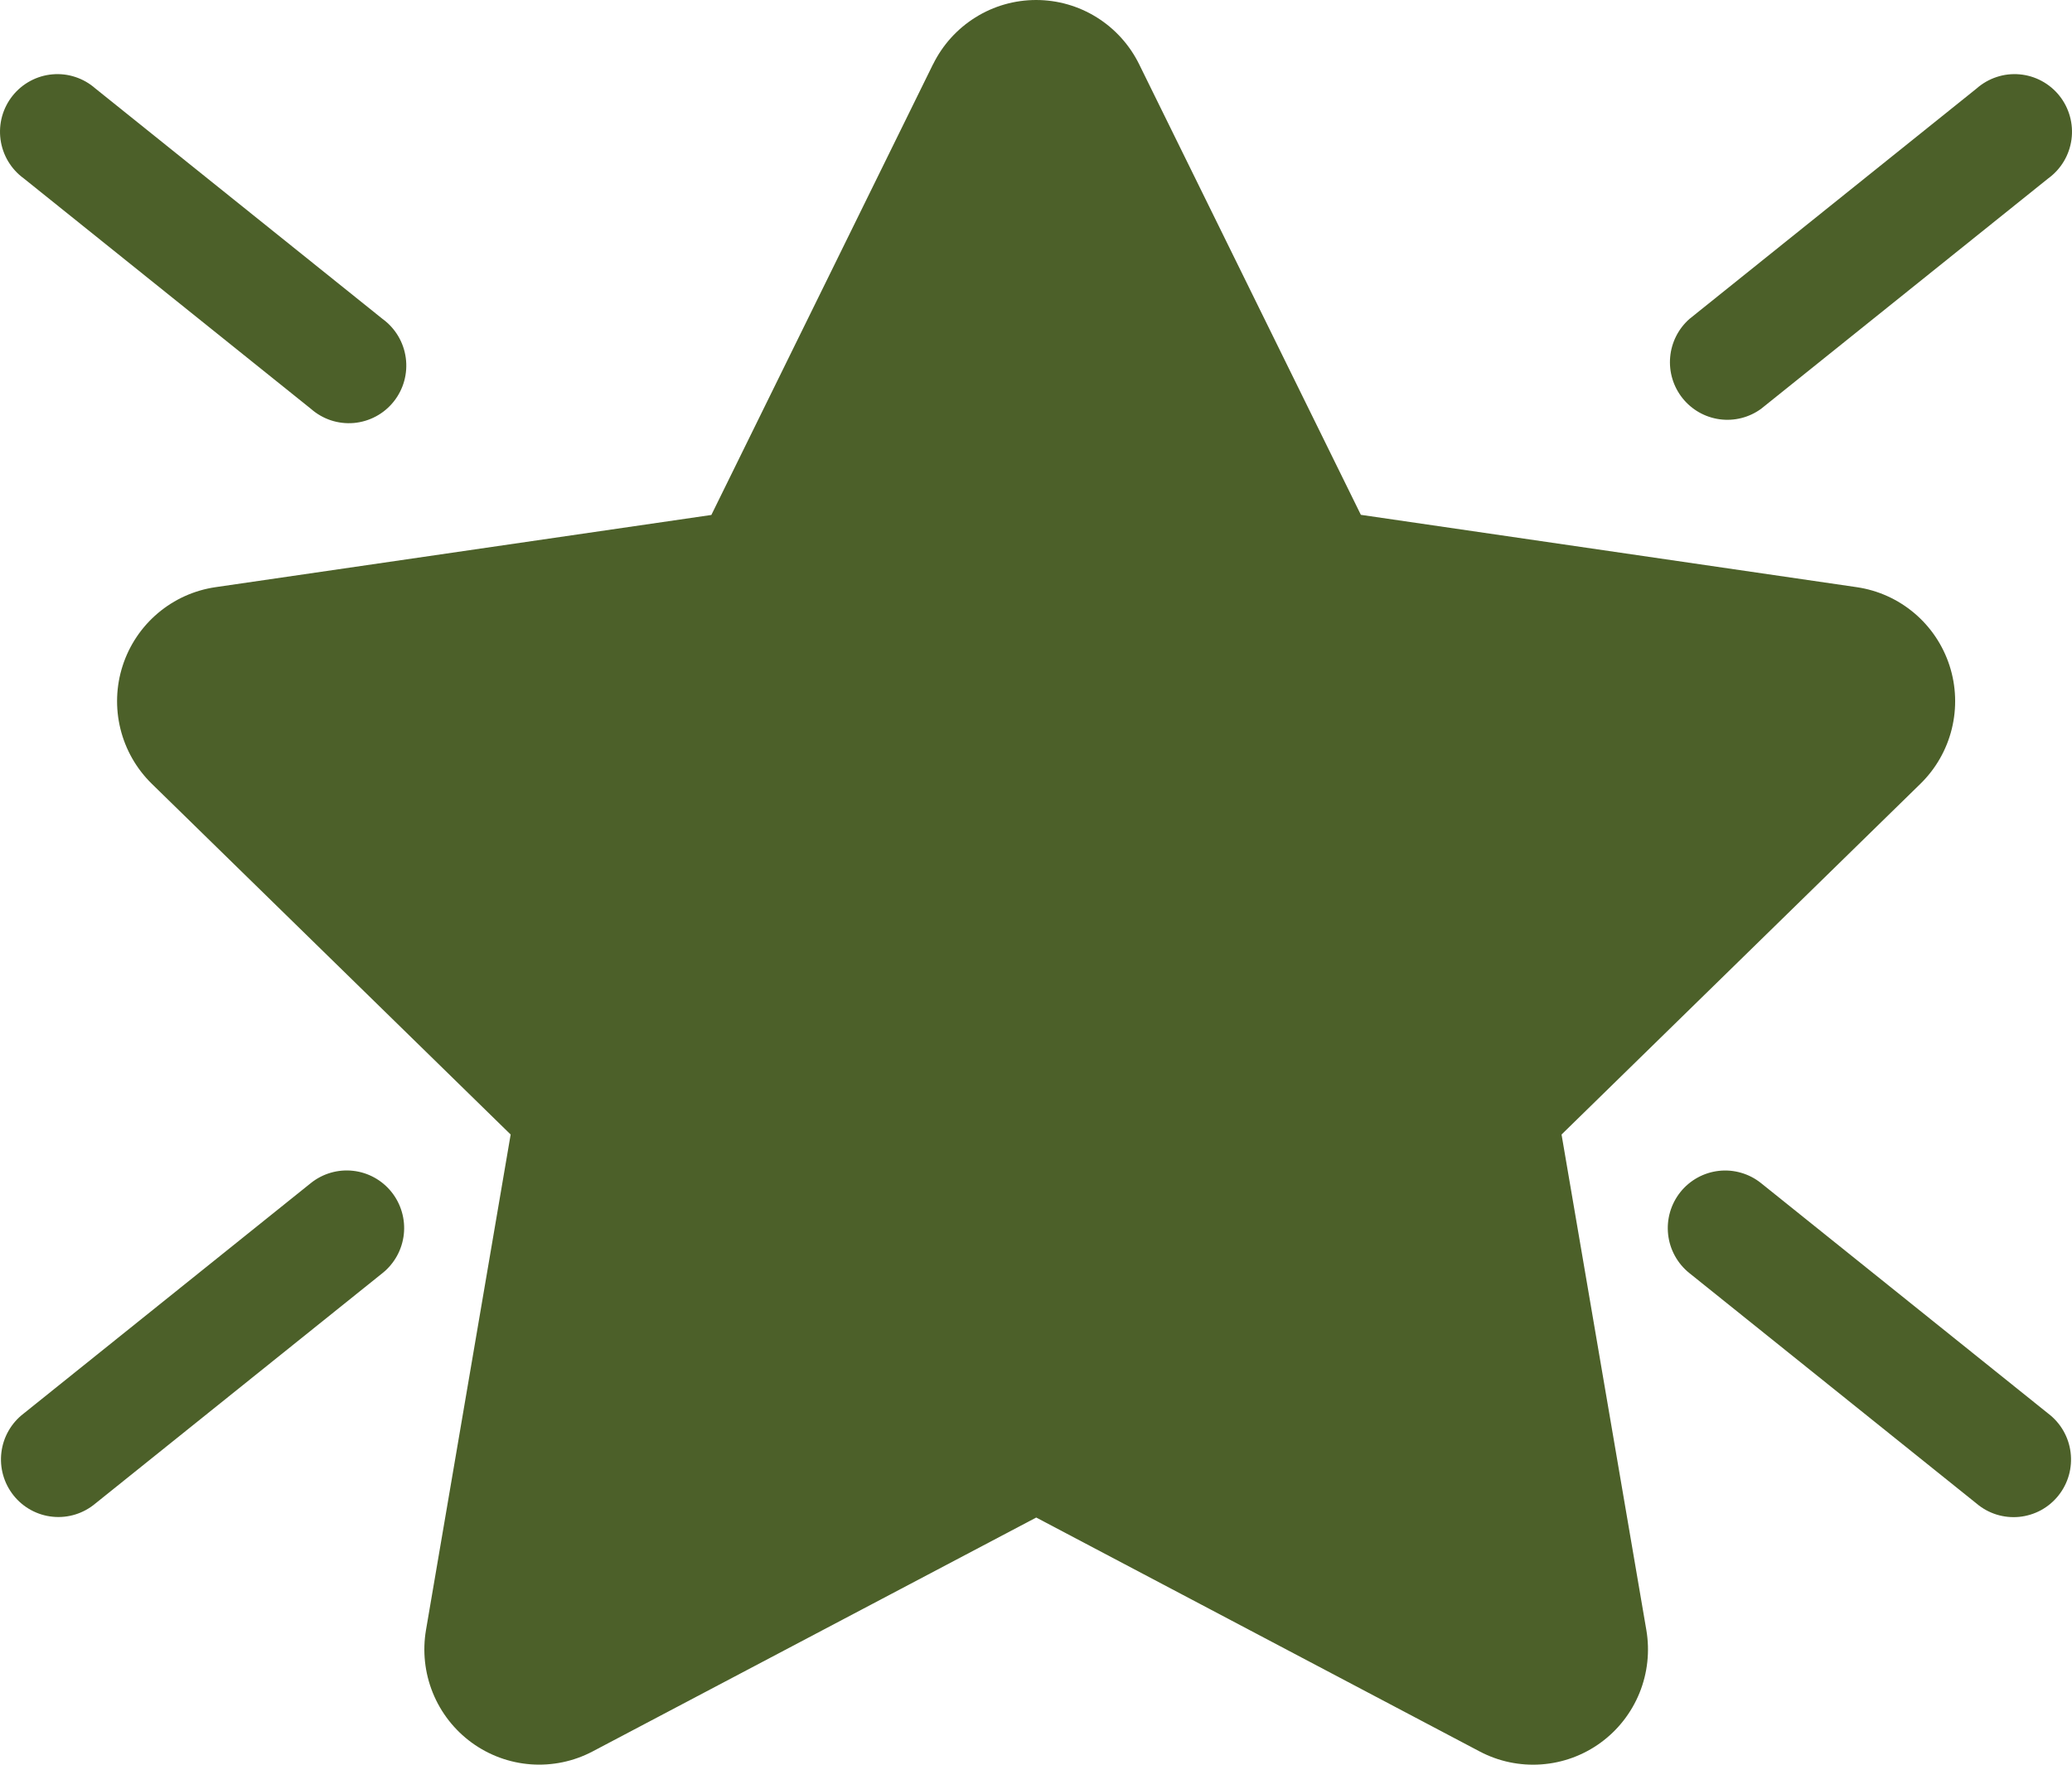 <svg width="81" height="69" viewBox="0 0 81 69" fill="none" xmlns="http://www.w3.org/2000/svg">
<path d="M36.476 2.514C36.847 1.759 37.421 1.124 38.133 0.68C38.844 0.235 39.666 0 40.505 0C41.343 0 42.165 0.235 42.877 0.68C43.588 1.124 44.162 1.759 44.533 2.514L53.2 20.13L72.587 22.959C73.416 23.08 74.195 23.432 74.836 23.974C75.477 24.516 75.954 25.227 76.213 26.027C76.472 26.826 76.502 27.683 76.301 28.499C76.1 29.316 75.675 30.059 75.075 30.646L61.045 44.36L64.36 63.734C64.501 64.562 64.409 65.414 64.093 66.193C63.777 66.971 63.251 67.646 62.573 68.14C61.895 68.634 61.093 68.928 60.257 68.988C59.421 69.049 58.585 68.874 57.843 68.482L40.509 59.336L23.166 68.482C22.424 68.873 21.588 69.047 20.752 68.986C19.917 68.925 19.115 68.63 18.438 68.136C17.76 67.641 17.234 66.966 16.919 66.188C16.604 65.409 16.512 64.558 16.654 63.729L19.963 44.36L5.934 30.646C5.334 30.059 4.909 29.316 4.708 28.499C4.507 27.683 4.537 26.826 4.796 26.027C5.055 25.227 5.532 24.516 6.173 23.974C6.813 23.432 7.593 23.08 8.422 22.959L27.809 20.135L36.476 2.509V2.514ZM15.306 46.608C15.491 46.84 15.628 47.105 15.71 47.389C15.793 47.673 15.818 47.971 15.786 48.265C15.753 48.559 15.663 48.844 15.521 49.103C15.378 49.362 15.187 49.591 14.956 49.776L3.729 58.787C3.5 58.98 3.234 59.126 2.948 59.215C2.662 59.304 2.361 59.335 2.062 59.305C1.764 59.276 1.475 59.187 1.211 59.043C0.948 58.9 0.716 58.705 0.529 58.47C0.342 58.235 0.203 57.965 0.122 57.675C0.04 57.386 0.018 57.083 0.055 56.785C0.092 56.486 0.188 56.198 0.338 55.938C0.488 55.677 0.688 55.45 0.927 55.268L12.154 46.257C12.619 45.885 13.212 45.713 13.803 45.779C14.394 45.845 14.934 46.143 15.306 46.608ZM14.956 12.471C15.202 12.65 15.409 12.877 15.565 13.139C15.721 13.4 15.822 13.691 15.863 13.993C15.904 14.295 15.883 14.602 15.802 14.896C15.721 15.19 15.581 15.464 15.391 15.702C15.201 15.94 14.966 16.137 14.698 16.28C14.43 16.424 14.136 16.512 13.833 16.539C13.53 16.565 13.226 16.53 12.937 16.435C12.648 16.339 12.382 16.186 12.154 15.985L0.927 6.974C0.681 6.795 0.474 6.568 0.318 6.307C0.162 6.045 0.061 5.754 0.02 5.452C-0.02 5.15 0 4.843 0.081 4.549C0.163 4.256 0.302 3.982 0.492 3.744C0.682 3.506 0.918 3.309 1.186 3.165C1.453 3.021 1.748 2.933 2.05 2.907C2.353 2.88 2.658 2.915 2.946 3.011C3.235 3.106 3.501 3.259 3.729 3.46L14.956 12.471ZM65.689 46.613C65.505 46.844 65.368 47.11 65.286 47.394C65.204 47.678 65.179 47.976 65.212 48.27C65.245 48.565 65.335 48.849 65.478 49.108C65.621 49.367 65.813 49.596 66.044 49.78L77.271 58.791C77.5 58.985 77.766 59.131 78.052 59.22C78.338 59.309 78.639 59.339 78.938 59.31C79.236 59.28 79.525 59.191 79.789 59.048C80.052 58.904 80.284 58.709 80.471 58.474C80.658 58.239 80.797 57.969 80.878 57.68C80.96 57.39 80.982 57.087 80.945 56.789C80.908 56.491 80.812 56.203 80.662 55.942C80.512 55.682 80.312 55.454 80.073 55.273L68.846 46.262C68.616 46.077 68.351 45.939 68.068 45.857C67.785 45.774 67.488 45.748 67.195 45.781C66.902 45.814 66.618 45.904 66.359 46.047C66.101 46.19 65.873 46.382 65.689 46.613ZM66.044 12.471C65.611 12.854 65.341 13.389 65.291 13.966C65.24 14.543 65.414 15.117 65.774 15.569C66.135 16.021 66.655 16.317 67.227 16.394C67.799 16.472 68.379 16.325 68.846 15.985L80.073 6.974C80.319 6.795 80.526 6.568 80.682 6.307C80.838 6.045 80.939 5.754 80.98 5.452C81.02 5.15 81 4.843 80.918 4.549C80.837 4.256 80.698 3.982 80.508 3.744C80.318 3.506 80.082 3.309 79.814 3.165C79.547 3.021 79.252 2.933 78.95 2.907C78.647 2.88 78.342 2.915 78.054 3.011C77.765 3.106 77.499 3.259 77.271 3.46L66.044 12.471Z" fill="#4C6029"/>
</svg>

